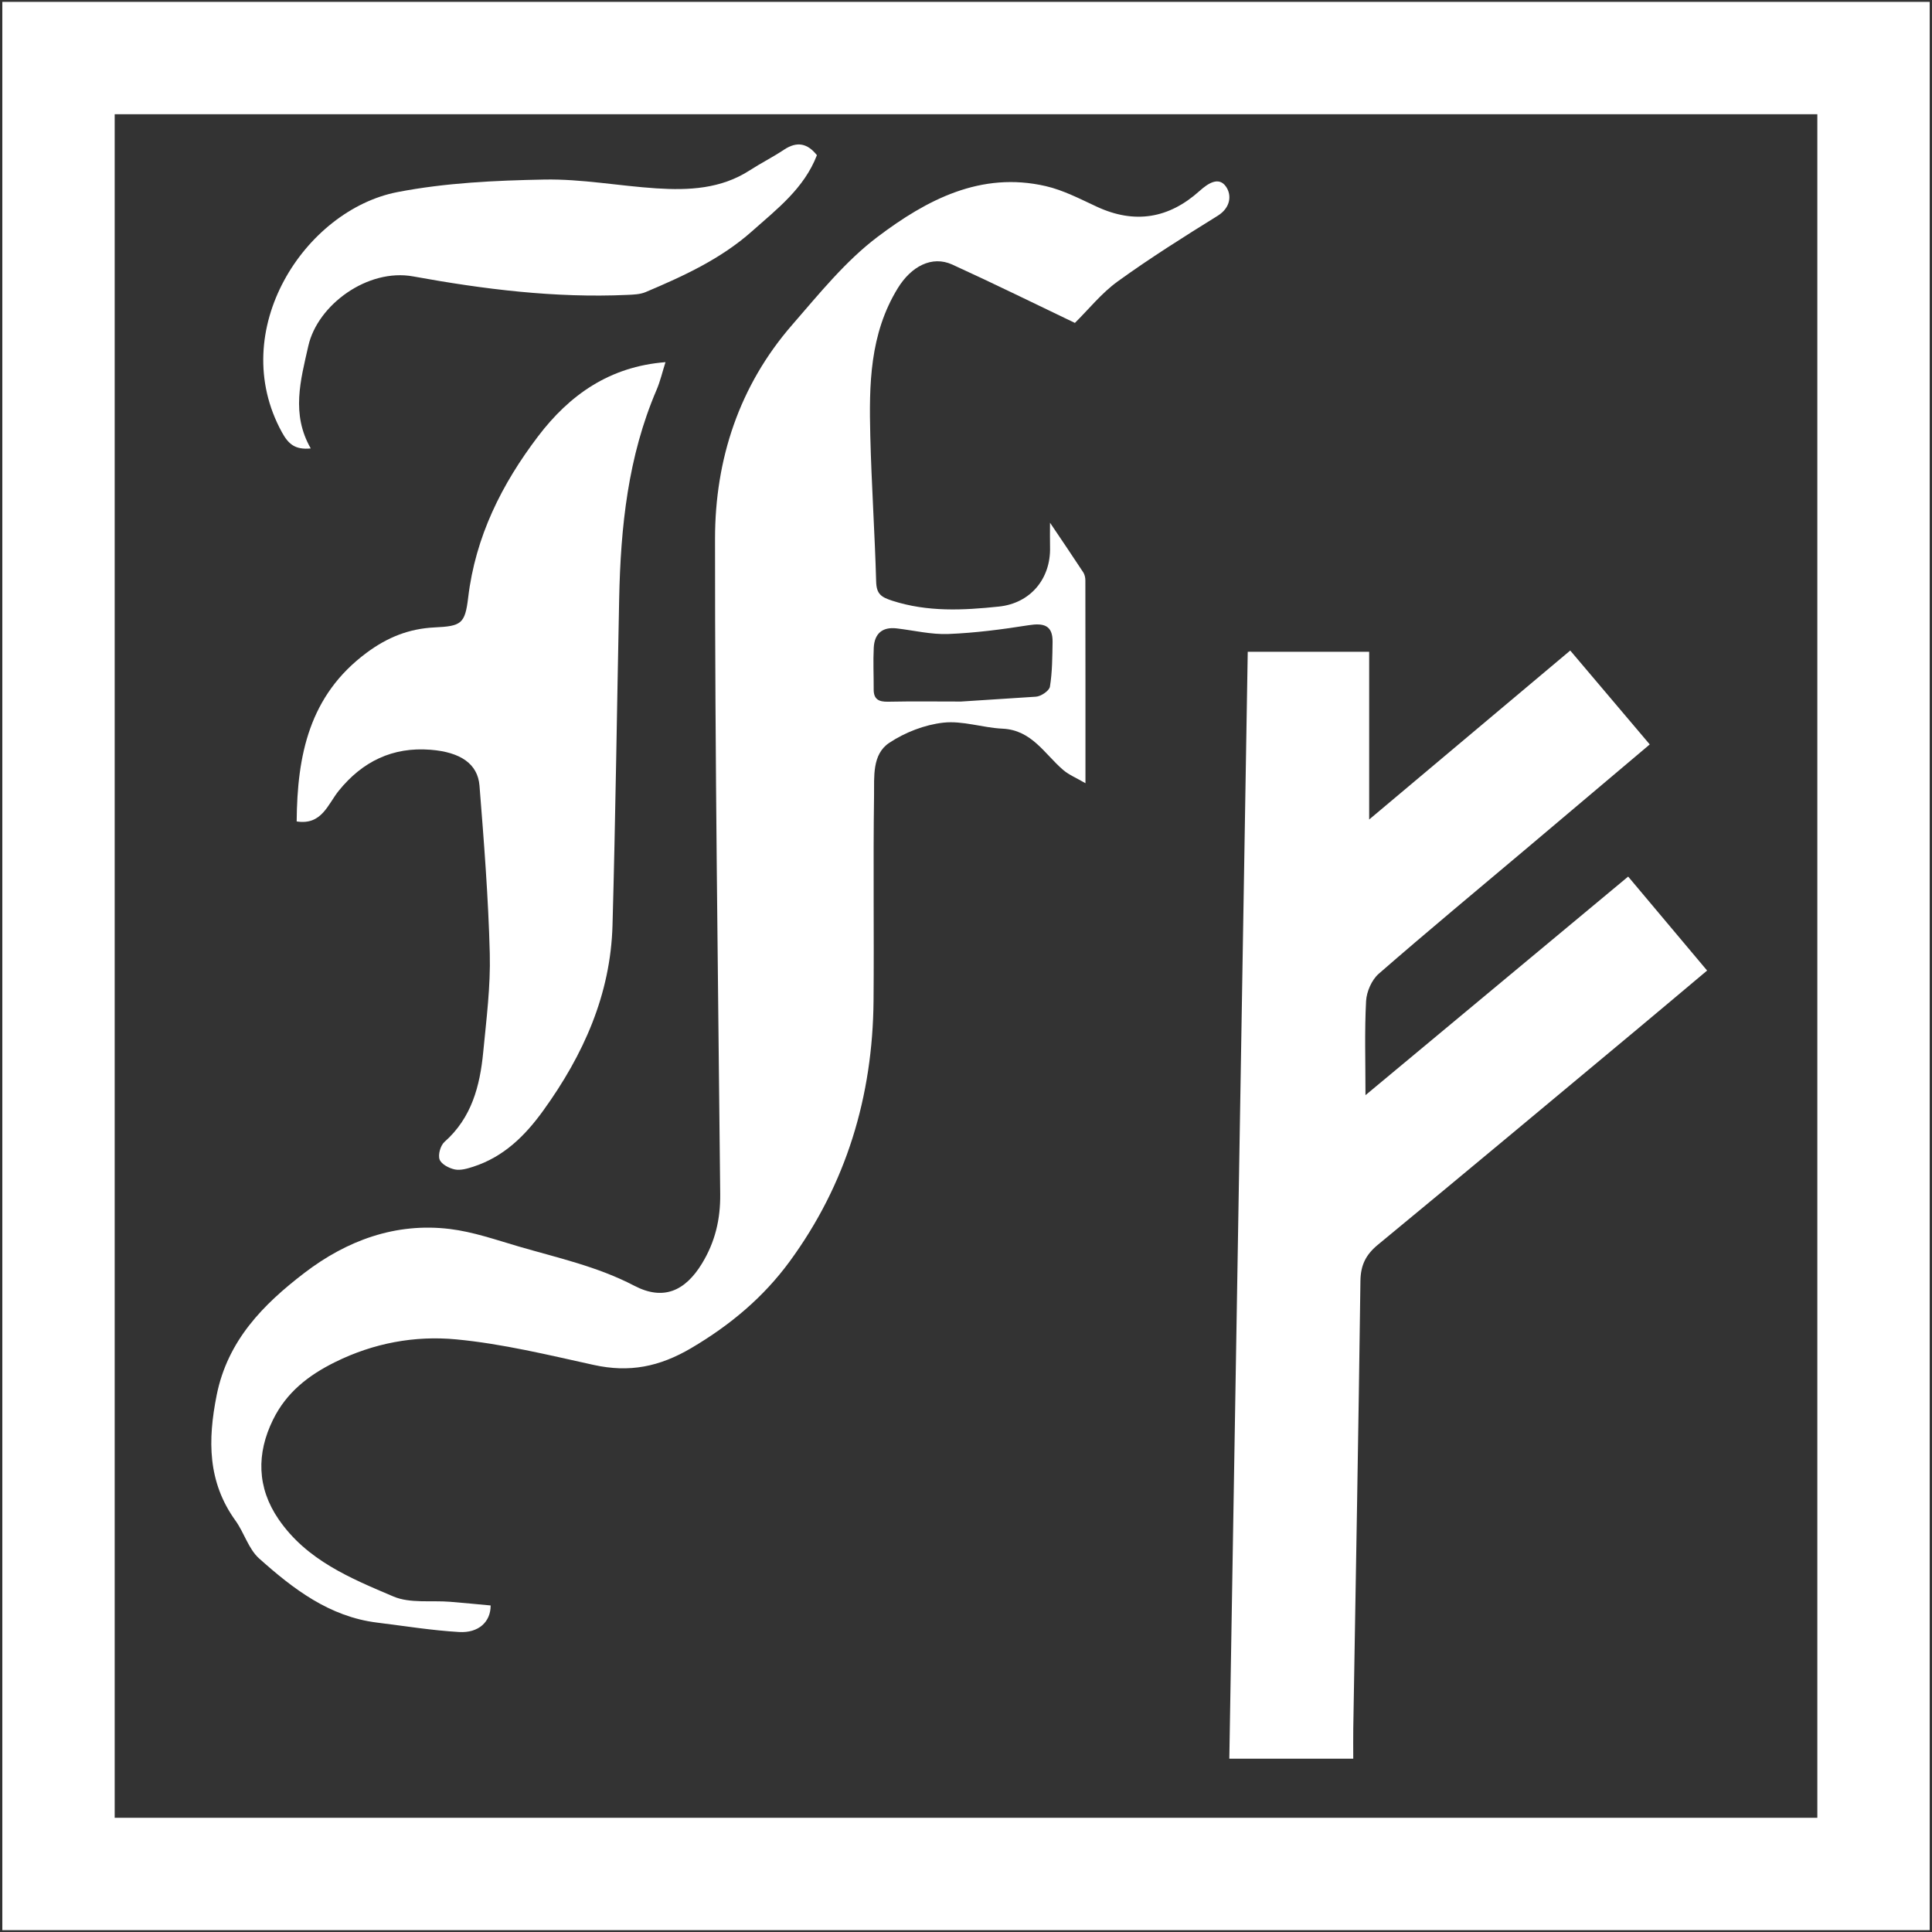 <?xml version="1.0" encoding="UTF-8"?>
<svg id="Layer_1" data-name="Layer 1" xmlns="http://www.w3.org/2000/svg" viewBox="0 0 1031.68 1031.68">
  <rect x="0" y="0" width="1031.68" height="1031.68" fill="#333333" stroke="none"/>
  <defs>
    <style>
      .cls-1 {
        fill: #fff;
      }

      .cls-2 {
        fill: none;
        stroke: #fff;
        stroke-miterlimit: 10;
        stroke-width: 60px;
      }
    </style>
  </defs>
  <g>
    <path class="cls-1" d="M165.95,239.47c-8.55.83-12.04-2.51-15.43-8.69-29.8-54.31,12.23-118.65,61.78-128.22,25.61-4.95,52.17-6.19,78.35-6.68,19.9-.38,39.86,3.41,59.83,4.7,17.35,1.12,34.52.31,49.89-9.63,5.97-3.86,12.36-7.06,18.27-11,7.02-4.68,12.58-3.39,17.59,2.92-6.86,17.76-21.34,28.77-34.64,40.6-16.6,14.77-36.59,23.96-56.82,32.5-3,1.27-6.6,1.36-9.95,1.51-38.49,1.73-76.54-3.02-114.2-9.88-24.24-4.42-51.01,15.14-55.97,37.1-4.16,18.41-9.25,36.41,1.3,54.78Z"/>
    <g>
      <g>
        <path class="cls-1" d="M262,857.29c.06,8.8-6.48,14.81-16.82,14.2-14.65-.85-29.22-3.23-43.81-5.03-25.46-3.13-44.82-17.99-62.99-34.24-5.68-5.08-7.98-13.75-12.63-20.2-14.92-20.7-14.84-42.99-10.06-66.96,5.84-29.3,24.95-48.57,46.86-65.33,22.56-17.26,48.64-26.99,77.66-23.46,12.4,1.51,24.51,5.75,36.6,9.29,20.91,6.11,42.21,10.73,61.9,21.02,15.52,8.11,27.15,2.85,36.12-11.83,7.04-11.52,9.89-23.64,9.76-37.01-1.16-116.71-2.83-233.42-2.77-350.13.02-42.25,12.86-81.58,41.21-114.16,14.36-16.51,28.44-34.05,45.71-47.06,25.96-19.57,54.95-35.04,89.71-27,9.45,2.18,18.39,6.89,27.3,11.01,20.24,9.37,38.46,6.25,54.79-8.42,4.56-4.09,10.22-7.82,14.07-2.42,3.22,4.52,2.6,11.34-4.39,15.67-18.07,11.21-36.1,22.57-53.33,35.01-8.71,6.29-15.65,15.04-22.9,22.19-20.59-9.85-42.87-20.84-65.46-31.15-10.94-4.99-22,1.02-29.11,12.6-15.07,24.53-15.36,51.63-14.69,78.86.64,25.96,2.42,51.89,3.13,77.85.18,6.6,2.64,8.27,8.67,10.21,18.84,6.07,37.81,5.1,56.88,3.1,16.81-1.76,27.74-14.81,27.31-31.74-.11-4.15-.02-8.31-.02-13.04,6.28,9.33,12.08,17.85,17.73,26.47.78,1.19,1.15,2.87,1.15,4.32.06,35.27.05,70.53.05,108.32-4.83-2.83-8.82-4.44-11.92-7.1-9.97-8.56-16.73-21.31-32.37-22.03-10.59-.49-21.32-4.36-31.6-3.21-9.99,1.12-20.49,5.19-28.9,10.79-9.25,6.16-7.96,18.21-8.1,28.04-.52,36.53.04,73.07-.27,109.6-.43,51.08-14.55,98.06-44.88,139.4-13.93,18.98-31.56,33.8-52.32,46.06-17.22,10.17-33.25,13.26-52.2,9.09-24.35-5.35-48.78-11.32-73.5-13.66-22.04-2.09-44.04,1.96-64.59,12.12-14.36,7.1-26.04,16.23-33.2,30.81-8.84,17.99-8.63,36.21,3.01,53.17,15.04,21.91,38.45,31.49,61.28,41.2,8.89,3.78,20.13,2.01,30.3,2.83,7.04.57,14.07,1.27,21.64,1.96ZM553.09,372.04c2.71-.11,7.21-3.15,7.57-5.38,1.27-7.79,1.27-15.81,1.41-23.76.15-9.03-4.72-10.32-12.78-9.04-14.19,2.25-28.53,4.12-42.86,4.69-9.14.36-18.39-1.91-27.59-2.99-7.72-.91-11.87,2.83-12.26,10.28-.38,7.41,0,14.85-.04,22.28-.03,5.31,2.72,6.7,7.69,6.59,12.99-.27,25.99-.09,38.98-.09"/>
        <path class="cls-1" d="M158.42,438.65c.28-35.2,6.62-67.24,37.31-90.05,11.18-8.31,22.68-12.9,36.32-13.56,14.22-.69,16.28-1.85,17.95-15.91,3.87-32.58,17.95-60.64,37.36-86.17,16.71-21.98,38.06-37.23,68.01-39.57-1.66,5.22-2.79,10.2-4.77,14.82-15.28,35.6-19.18,73.21-19.96,111.37-1.19,58.16-1.95,116.33-3.56,174.48-1.02,36.97-15.51,69.21-36.91,98.88-9.84,13.65-21.2,24.81-37.46,30.08-3.16,1.02-6.78,2.09-9.85,1.46-3.07-.63-7.22-2.82-8.12-5.32-.92-2.58.48-7.52,2.64-9.42,14.48-12.81,18.91-29.82,20.65-47.85,1.69-17.53,3.96-35.16,3.51-52.69-.76-29.91-3.12-59.79-5.49-89.63-.93-11.65-10.06-17.95-26.21-19.21-20.15-1.57-36.27,6.21-48.96,21.91-5.83,7.22-9.04,18.48-22.45,16.38Z"/>
      </g>
      <path class="cls-1" d="M666.31,348.04h64.82v89.57c36.79-30.92,71.61-60.17,107.37-90.23,14.05,16.59,27.89,32.93,42.46,50.14-21.98,18.56-43.64,36.89-65.34,55.18-26.52,22.36-53.23,44.49-79.38,67.28-3.75,3.26-6.49,9.55-6.76,14.59-.85,15.98-.32,32.04-.32,50.24,46.92-39.04,92.99-77.38,140.27-116.72,13.79,16.41,27.49,32.72,42.16,50.18-12.41,10.41-24.54,20.66-36.74,30.83-46.3,38.57-92.53,77.23-139.03,115.56-6.48,5.34-9.25,10.89-9.36,19.41-1.02,79.65-2.49,159.3-3.82,238.96-.08,5.07-.01,10.15-.01,16.11h-66.18c3.28-197.19,6.55-393.57,9.84-591.11Z"/>
    </g>
  </g>
  <rect class="cls-2" x="31.24" y="31" width="969.21" height="969.69"/>
</svg>